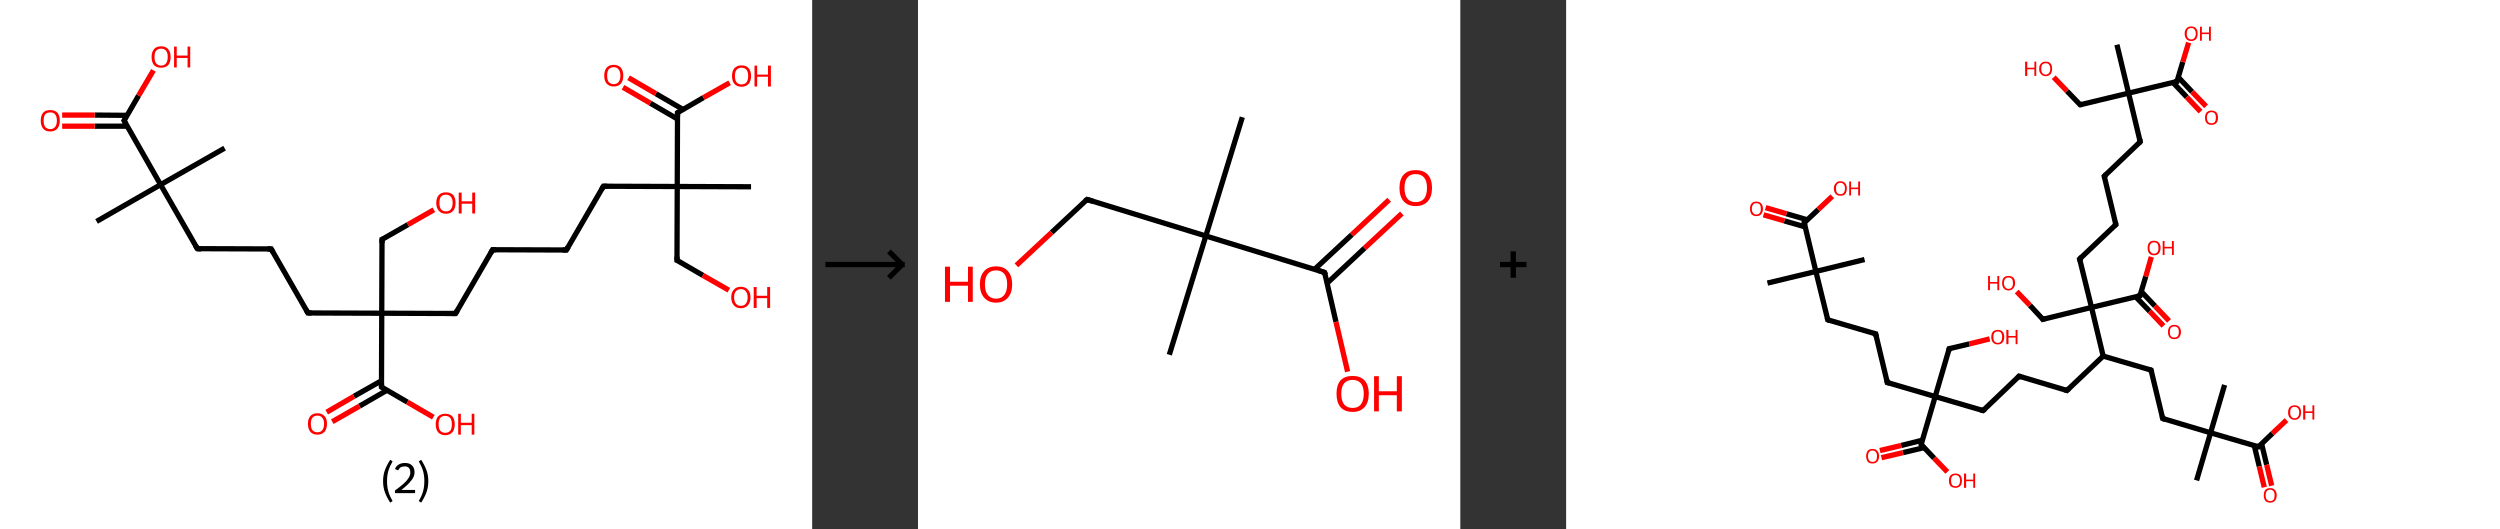 <?xml version='1.0' encoding='ASCII' standalone='yes'?>
<svg xmlns="http://www.w3.org/2000/svg" xmlns:xlink="http://www.w3.org/1999/xlink" version="1.1" width="945.0px" viewBox="0 0 945.0 200.0" height="200.0px">
  <rect x="0" y="0" width="945.0" height="200.0" fill="#333333" stroke="none"/>
  <g>
    <g transform="translate(0, 0) scale(1 1) "><!-- END OF HEADER -->
<rect style="opacity:1.0;fill:#FFFFFF;stroke:none" width="307.0" height="200.0" x="0.0" y="0.0"> </rect>
<path class="bond-0 atom-0 atom-1" d="M 36.5,83.7 L 60.7,69.8" style="fill:none;fill-rule:evenodd;stroke:#000000;stroke-width:2.0px;stroke-linecap:butt;stroke-linejoin:miter;stroke-opacity:1"/>
<path class="bond-1 atom-1 atom-2" d="M 60.7,69.8 L 84.9,56.0" style="fill:none;fill-rule:evenodd;stroke:#000000;stroke-width:2.0px;stroke-linecap:butt;stroke-linejoin:miter;stroke-opacity:1"/>
<path class="bond-2 atom-1 atom-3" d="M 60.7,69.8 L 74.6,94.0" style="fill:none;fill-rule:evenodd;stroke:#000000;stroke-width:2.0px;stroke-linecap:butt;stroke-linejoin:miter;stroke-opacity:1"/>
<path class="bond-3 atom-3 atom-4" d="M 74.6,94.0 L 102.5,94.1" style="fill:none;fill-rule:evenodd;stroke:#000000;stroke-width:2.0px;stroke-linecap:butt;stroke-linejoin:miter;stroke-opacity:1"/>
<path class="bond-4 atom-4 atom-5" d="M 102.5,94.1 L 116.4,118.3" style="fill:none;fill-rule:evenodd;stroke:#000000;stroke-width:2.0px;stroke-linecap:butt;stroke-linejoin:miter;stroke-opacity:1"/>
<path class="bond-5 atom-5 atom-6" d="M 116.4,118.3 L 144.3,118.4" style="fill:none;fill-rule:evenodd;stroke:#000000;stroke-width:2.0px;stroke-linecap:butt;stroke-linejoin:miter;stroke-opacity:1"/>
<path class="bond-6 atom-6 atom-7" d="M 144.3,118.4 L 144.4,90.5" style="fill:none;fill-rule:evenodd;stroke:#000000;stroke-width:2.0px;stroke-linecap:butt;stroke-linejoin:miter;stroke-opacity:1"/>
<path class="bond-7 atom-7 atom-8" d="M 144.4,90.5 L 154.2,84.9" style="fill:none;fill-rule:evenodd;stroke:#000000;stroke-width:2.0px;stroke-linecap:butt;stroke-linejoin:miter;stroke-opacity:1"/>
<path class="bond-7 atom-7 atom-8" d="M 154.2,84.9 L 164.0,79.3" style="fill:none;fill-rule:evenodd;stroke:#FF0000;stroke-width:2.0px;stroke-linecap:butt;stroke-linejoin:miter;stroke-opacity:1"/>
<path class="bond-8 atom-6 atom-9" d="M 144.3,118.4 L 172.2,118.5" style="fill:none;fill-rule:evenodd;stroke:#000000;stroke-width:2.0px;stroke-linecap:butt;stroke-linejoin:miter;stroke-opacity:1"/>
<path class="bond-9 atom-9 atom-10" d="M 172.2,118.5 L 186.2,94.4" style="fill:none;fill-rule:evenodd;stroke:#000000;stroke-width:2.0px;stroke-linecap:butt;stroke-linejoin:miter;stroke-opacity:1"/>
<path class="bond-10 atom-10 atom-11" d="M 186.2,94.4 L 214.1,94.5" style="fill:none;fill-rule:evenodd;stroke:#000000;stroke-width:2.0px;stroke-linecap:butt;stroke-linejoin:miter;stroke-opacity:1"/>
<path class="bond-11 atom-11 atom-12" d="M 214.1,94.5 L 228.1,70.4" style="fill:none;fill-rule:evenodd;stroke:#000000;stroke-width:2.0px;stroke-linecap:butt;stroke-linejoin:miter;stroke-opacity:1"/>
<path class="bond-12 atom-12 atom-13" d="M 228.1,70.4 L 256.0,70.5" style="fill:none;fill-rule:evenodd;stroke:#000000;stroke-width:2.0px;stroke-linecap:butt;stroke-linejoin:miter;stroke-opacity:1"/>
<path class="bond-13 atom-13 atom-14" d="M 256.0,70.5 L 283.9,70.6" style="fill:none;fill-rule:evenodd;stroke:#000000;stroke-width:2.0px;stroke-linecap:butt;stroke-linejoin:miter;stroke-opacity:1"/>
<path class="bond-14 atom-13 atom-15" d="M 256.0,70.5 L 255.9,98.4" style="fill:none;fill-rule:evenodd;stroke:#000000;stroke-width:2.0px;stroke-linecap:butt;stroke-linejoin:miter;stroke-opacity:1"/>
<path class="bond-15 atom-15 atom-16" d="M 255.9,98.4 L 265.7,104.1" style="fill:none;fill-rule:evenodd;stroke:#000000;stroke-width:2.0px;stroke-linecap:butt;stroke-linejoin:miter;stroke-opacity:1"/>
<path class="bond-15 atom-15 atom-16" d="M 265.7,104.1 L 275.5,109.7" style="fill:none;fill-rule:evenodd;stroke:#FF0000;stroke-width:2.0px;stroke-linecap:butt;stroke-linejoin:miter;stroke-opacity:1"/>
<path class="bond-16 atom-13 atom-17" d="M 256.0,70.5 L 256.1,42.6" style="fill:none;fill-rule:evenodd;stroke:#000000;stroke-width:2.0px;stroke-linecap:butt;stroke-linejoin:miter;stroke-opacity:1"/>
<path class="bond-17 atom-17 atom-18" d="M 258.2,41.4 L 247.9,35.4" style="fill:none;fill-rule:evenodd;stroke:#000000;stroke-width:2.0px;stroke-linecap:butt;stroke-linejoin:miter;stroke-opacity:1"/>
<path class="bond-17 atom-17 atom-18" d="M 247.9,35.4 L 237.6,29.4" style="fill:none;fill-rule:evenodd;stroke:#FF0000;stroke-width:2.0px;stroke-linecap:butt;stroke-linejoin:miter;stroke-opacity:1"/>
<path class="bond-17 atom-17 atom-18" d="M 256.1,45.0 L 245.8,39.0" style="fill:none;fill-rule:evenodd;stroke:#000000;stroke-width:2.0px;stroke-linecap:butt;stroke-linejoin:miter;stroke-opacity:1"/>
<path class="bond-17 atom-17 atom-18" d="M 245.8,39.0 L 235.5,33.0" style="fill:none;fill-rule:evenodd;stroke:#FF0000;stroke-width:2.0px;stroke-linecap:butt;stroke-linejoin:miter;stroke-opacity:1"/>
<path class="bond-18 atom-17 atom-19" d="M 256.1,42.6 L 265.9,36.9" style="fill:none;fill-rule:evenodd;stroke:#000000;stroke-width:2.0px;stroke-linecap:butt;stroke-linejoin:miter;stroke-opacity:1"/>
<path class="bond-18 atom-17 atom-19" d="M 265.9,36.9 L 275.8,31.3" style="fill:none;fill-rule:evenodd;stroke:#FF0000;stroke-width:2.0px;stroke-linecap:butt;stroke-linejoin:miter;stroke-opacity:1"/>
<path class="bond-19 atom-6 atom-20" d="M 144.3,118.4 L 144.2,146.3" style="fill:none;fill-rule:evenodd;stroke:#000000;stroke-width:2.0px;stroke-linecap:butt;stroke-linejoin:miter;stroke-opacity:1"/>
<path class="bond-20 atom-20 atom-21" d="M 144.2,143.9 L 133.8,149.8" style="fill:none;fill-rule:evenodd;stroke:#000000;stroke-width:2.0px;stroke-linecap:butt;stroke-linejoin:miter;stroke-opacity:1"/>
<path class="bond-20 atom-20 atom-21" d="M 133.8,149.8 L 123.5,155.8" style="fill:none;fill-rule:evenodd;stroke:#FF0000;stroke-width:2.0px;stroke-linecap:butt;stroke-linejoin:miter;stroke-opacity:1"/>
<path class="bond-20 atom-20 atom-21" d="M 146.3,147.5 L 135.9,153.5" style="fill:none;fill-rule:evenodd;stroke:#000000;stroke-width:2.0px;stroke-linecap:butt;stroke-linejoin:miter;stroke-opacity:1"/>
<path class="bond-20 atom-20 atom-21" d="M 135.9,153.5 L 125.6,159.4" style="fill:none;fill-rule:evenodd;stroke:#FF0000;stroke-width:2.0px;stroke-linecap:butt;stroke-linejoin:miter;stroke-opacity:1"/>
<path class="bond-21 atom-20 atom-22" d="M 144.2,146.3 L 154.0,152.0" style="fill:none;fill-rule:evenodd;stroke:#000000;stroke-width:2.0px;stroke-linecap:butt;stroke-linejoin:miter;stroke-opacity:1"/>
<path class="bond-21 atom-20 atom-22" d="M 154.0,152.0 L 163.8,157.7" style="fill:none;fill-rule:evenodd;stroke:#FF0000;stroke-width:2.0px;stroke-linecap:butt;stroke-linejoin:miter;stroke-opacity:1"/>
<path class="bond-22 atom-1 atom-23" d="M 60.7,69.8 L 46.9,45.6" style="fill:none;fill-rule:evenodd;stroke:#000000;stroke-width:2.0px;stroke-linecap:butt;stroke-linejoin:miter;stroke-opacity:1"/>
<path class="bond-23 atom-23 atom-24" d="M 48.1,43.6 L 35.8,43.5" style="fill:none;fill-rule:evenodd;stroke:#000000;stroke-width:2.0px;stroke-linecap:butt;stroke-linejoin:miter;stroke-opacity:1"/>
<path class="bond-23 atom-23 atom-24" d="M 35.8,43.5 L 23.5,43.5" style="fill:none;fill-rule:evenodd;stroke:#FF0000;stroke-width:2.0px;stroke-linecap:butt;stroke-linejoin:miter;stroke-opacity:1"/>
<path class="bond-23 atom-23 atom-24" d="M 48.1,47.7 L 35.8,47.7" style="fill:none;fill-rule:evenodd;stroke:#000000;stroke-width:2.0px;stroke-linecap:butt;stroke-linejoin:miter;stroke-opacity:1"/>
<path class="bond-23 atom-23 atom-24" d="M 35.8,47.7 L 23.5,47.7" style="fill:none;fill-rule:evenodd;stroke:#FF0000;stroke-width:2.0px;stroke-linecap:butt;stroke-linejoin:miter;stroke-opacity:1"/>
<path class="bond-24 atom-23 atom-25" d="M 46.9,45.6 L 52.4,36.1" style="fill:none;fill-rule:evenodd;stroke:#000000;stroke-width:2.0px;stroke-linecap:butt;stroke-linejoin:miter;stroke-opacity:1"/>
<path class="bond-24 atom-23 atom-25" d="M 52.4,36.1 L 58.0,26.6" style="fill:none;fill-rule:evenodd;stroke:#FF0000;stroke-width:2.0px;stroke-linecap:butt;stroke-linejoin:miter;stroke-opacity:1"/>
<path d="M 73.9,92.8 L 74.6,94.0 L 76.0,94.1" style="fill:none;stroke:#000000;stroke-width:2.0px;stroke-linecap:butt;stroke-linejoin:miter;stroke-opacity:1;"/>
<path d="M 101.1,94.1 L 102.5,94.1 L 103.2,95.3" style="fill:none;stroke:#000000;stroke-width:2.0px;stroke-linecap:butt;stroke-linejoin:miter;stroke-opacity:1;"/>
<path d="M 115.7,117.1 L 116.4,118.3 L 117.8,118.3" style="fill:none;stroke:#000000;stroke-width:2.0px;stroke-linecap:butt;stroke-linejoin:miter;stroke-opacity:1;"/>
<path d="M 144.4,91.9 L 144.4,90.5 L 144.9,90.3" style="fill:none;stroke:#000000;stroke-width:2.0px;stroke-linecap:butt;stroke-linejoin:miter;stroke-opacity:1;"/>
<path d="M 170.8,118.5 L 172.2,118.5 L 172.9,117.3" style="fill:none;stroke:#000000;stroke-width:2.0px;stroke-linecap:butt;stroke-linejoin:miter;stroke-opacity:1;"/>
<path d="M 185.5,95.6 L 186.2,94.4 L 187.6,94.4" style="fill:none;stroke:#000000;stroke-width:2.0px;stroke-linecap:butt;stroke-linejoin:miter;stroke-opacity:1;"/>
<path d="M 212.7,94.5 L 214.1,94.5 L 214.8,93.3" style="fill:none;stroke:#000000;stroke-width:2.0px;stroke-linecap:butt;stroke-linejoin:miter;stroke-opacity:1;"/>
<path d="M 227.4,71.6 L 228.1,70.4 L 229.5,70.4" style="fill:none;stroke:#000000;stroke-width:2.0px;stroke-linecap:butt;stroke-linejoin:miter;stroke-opacity:1;"/>
<path d="M 255.9,97.0 L 255.9,98.4 L 256.4,98.6" style="fill:none;stroke:#000000;stroke-width:2.0px;stroke-linecap:butt;stroke-linejoin:miter;stroke-opacity:1;"/>
<path d="M 256.1,44.0 L 256.1,42.6 L 256.6,42.3" style="fill:none;stroke:#000000;stroke-width:2.0px;stroke-linecap:butt;stroke-linejoin:miter;stroke-opacity:1;"/>
<path d="M 144.2,144.9 L 144.2,146.3 L 144.7,146.6" style="fill:none;stroke:#000000;stroke-width:2.0px;stroke-linecap:butt;stroke-linejoin:miter;stroke-opacity:1;"/>
<path d="M 47.6,46.9 L 46.9,45.6 L 47.2,45.2" style="fill:none;stroke:#000000;stroke-width:2.0px;stroke-linecap:butt;stroke-linejoin:miter;stroke-opacity:1;"/>
<path class="atom-8" d="M 164.9 76.7 Q 164.9 74.8, 165.9 73.7 Q 166.8 72.7, 168.6 72.7 Q 170.3 72.7, 171.3 73.7 Q 172.2 74.8, 172.2 76.7 Q 172.2 78.6, 171.3 79.7 Q 170.3 80.8, 168.6 80.8 Q 166.8 80.8, 165.9 79.7 Q 164.9 78.6, 164.9 76.7 M 168.6 79.9 Q 169.8 79.9, 170.4 79.1 Q 171.1 78.3, 171.1 76.7 Q 171.1 75.1, 170.4 74.4 Q 169.8 73.6, 168.6 73.6 Q 167.4 73.6, 166.7 74.3 Q 166.1 75.1, 166.1 76.7 Q 166.1 78.3, 166.7 79.1 Q 167.4 79.9, 168.6 79.9 " fill="#FF0000"/>
<path class="atom-8" d="M 173.4 72.8 L 174.5 72.8 L 174.5 76.1 L 178.5 76.1 L 178.5 72.8 L 179.6 72.8 L 179.6 80.7 L 178.5 80.7 L 178.5 77.0 L 174.5 77.0 L 174.5 80.7 L 173.4 80.7 L 173.4 72.8 " fill="#FF0000"/>
<path class="atom-16" d="M 276.4 112.4 Q 276.4 110.5, 277.4 109.5 Q 278.3 108.4, 280.0 108.4 Q 281.8 108.4, 282.7 109.5 Q 283.7 110.5, 283.7 112.4 Q 283.7 114.3, 282.7 115.4 Q 281.8 116.5, 280.0 116.5 Q 278.3 116.5, 277.4 115.4 Q 276.4 114.3, 276.4 112.4 M 280.0 115.6 Q 281.3 115.6, 281.9 114.8 Q 282.6 114.0, 282.6 112.4 Q 282.6 110.9, 281.9 110.1 Q 281.3 109.3, 280.0 109.3 Q 278.8 109.3, 278.2 110.1 Q 277.5 110.8, 277.5 112.4 Q 277.5 114.0, 278.2 114.8 Q 278.8 115.6, 280.0 115.6 " fill="#FF0000"/>
<path class="atom-16" d="M 284.9 108.5 L 286.0 108.5 L 286.0 111.8 L 290.0 111.8 L 290.0 108.5 L 291.1 108.5 L 291.1 116.4 L 290.0 116.4 L 290.0 112.7 L 286.0 112.7 L 286.0 116.4 L 284.9 116.4 L 284.9 108.5 " fill="#FF0000"/>
<path class="atom-18" d="M 228.4 28.6 Q 228.4 26.7, 229.3 25.6 Q 230.2 24.5, 232.0 24.5 Q 233.7 24.5, 234.7 25.6 Q 235.6 26.7, 235.6 28.6 Q 235.6 30.5, 234.7 31.6 Q 233.7 32.7, 232.0 32.7 Q 230.3 32.7, 229.3 31.6 Q 228.4 30.5, 228.4 28.6 M 232.0 31.8 Q 233.2 31.8, 233.8 31.0 Q 234.5 30.2, 234.5 28.6 Q 234.5 27.0, 233.8 26.2 Q 233.2 25.4, 232.0 25.4 Q 230.8 25.4, 230.1 26.2 Q 229.5 27.0, 229.5 28.6 Q 229.5 30.2, 230.1 31.0 Q 230.8 31.8, 232.0 31.8 " fill="#FF0000"/>
<path class="atom-19" d="M 276.7 28.7 Q 276.7 26.8, 277.6 25.8 Q 278.6 24.7, 280.3 24.7 Q 282.1 24.7, 283.0 25.8 Q 283.9 26.8, 283.9 28.7 Q 283.9 30.6, 283.0 31.7 Q 282.0 32.8, 280.3 32.8 Q 278.6 32.8, 277.6 31.7 Q 276.7 30.7, 276.7 28.7 M 280.3 31.9 Q 281.5 31.9, 282.2 31.1 Q 282.8 30.3, 282.8 28.7 Q 282.8 27.2, 282.2 26.4 Q 281.5 25.6, 280.3 25.6 Q 279.1 25.6, 278.4 26.4 Q 277.8 27.2, 277.8 28.7 Q 277.8 30.3, 278.4 31.1 Q 279.1 31.9, 280.3 31.9 " fill="#FF0000"/>
<path class="atom-19" d="M 285.2 24.8 L 286.2 24.8 L 286.2 28.2 L 290.3 28.2 L 290.3 24.8 L 291.4 24.8 L 291.4 32.7 L 290.3 32.7 L 290.3 29.0 L 286.2 29.0 L 286.2 32.7 L 285.2 32.7 L 285.2 24.8 " fill="#FF0000"/>
<path class="atom-21" d="M 116.4 160.2 Q 116.4 158.3, 117.3 157.3 Q 118.2 156.2, 120.0 156.2 Q 121.7 156.2, 122.7 157.3 Q 123.6 158.3, 123.6 160.2 Q 123.6 162.1, 122.7 163.2 Q 121.7 164.3, 120.0 164.3 Q 118.2 164.3, 117.3 163.2 Q 116.4 162.1, 116.4 160.2 M 120.0 163.4 Q 121.2 163.4, 121.8 162.6 Q 122.5 161.8, 122.5 160.2 Q 122.5 158.7, 121.8 157.9 Q 121.2 157.1, 120.0 157.1 Q 118.8 157.1, 118.1 157.9 Q 117.5 158.7, 117.5 160.2 Q 117.5 161.8, 118.1 162.6 Q 118.8 163.4, 120.0 163.4 " fill="#FF0000"/>
<path class="atom-22" d="M 164.7 160.4 Q 164.7 158.5, 165.6 157.4 Q 166.6 156.4, 168.3 156.4 Q 170.1 156.4, 171.0 157.4 Q 171.9 158.5, 171.9 160.4 Q 171.9 162.3, 171.0 163.4 Q 170.0 164.5, 168.3 164.5 Q 166.6 164.5, 165.6 163.4 Q 164.7 162.3, 164.7 160.4 M 168.3 163.6 Q 169.5 163.6, 170.2 162.8 Q 170.8 162.0, 170.8 160.4 Q 170.8 158.8, 170.2 158.0 Q 169.5 157.2, 168.3 157.2 Q 167.1 157.2, 166.4 158.0 Q 165.8 158.8, 165.8 160.4 Q 165.8 162.0, 166.4 162.8 Q 167.1 163.6, 168.3 163.6 " fill="#FF0000"/>
<path class="atom-22" d="M 173.2 156.4 L 174.2 156.4 L 174.2 159.8 L 178.3 159.8 L 178.3 156.4 L 179.3 156.4 L 179.3 164.3 L 178.3 164.3 L 178.3 160.7 L 174.2 160.7 L 174.2 164.3 L 173.2 164.3 L 173.2 156.4 " fill="#FF0000"/>
<path class="atom-24" d="M 15.4 45.6 Q 15.4 43.7, 16.3 42.6 Q 17.2 41.6, 19.0 41.6 Q 20.7 41.6, 21.7 42.6 Q 22.6 43.7, 22.6 45.6 Q 22.6 47.5, 21.7 48.6 Q 20.7 49.7, 19.0 49.7 Q 17.2 49.7, 16.3 48.6 Q 15.4 47.5, 15.4 45.6 M 19.0 48.8 Q 20.2 48.8, 20.8 48.0 Q 21.5 47.2, 21.5 45.6 Q 21.5 44.0, 20.8 43.2 Q 20.2 42.5, 19.0 42.5 Q 17.8 42.5, 17.1 43.2 Q 16.5 44.0, 16.5 45.6 Q 16.5 47.2, 17.1 48.0 Q 17.8 48.8, 19.0 48.8 " fill="#FF0000"/>
<path class="atom-25" d="M 57.3 21.5 Q 57.3 19.7, 58.2 18.6 Q 59.1 17.5, 60.9 17.5 Q 62.7 17.5, 63.6 18.6 Q 64.5 19.7, 64.5 21.5 Q 64.5 23.5, 63.6 24.6 Q 62.6 25.6, 60.9 25.6 Q 59.2 25.6, 58.2 24.6 Q 57.3 23.5, 57.3 21.5 M 60.9 24.8 Q 62.1 24.8, 62.8 23.9 Q 63.4 23.1, 63.4 21.5 Q 63.4 20.0, 62.8 19.2 Q 62.1 18.4, 60.9 18.4 Q 59.7 18.4, 59.0 19.2 Q 58.4 20.0, 58.4 21.5 Q 58.4 23.1, 59.0 23.9 Q 59.7 24.8, 60.9 24.8 " fill="#FF0000"/>
<path class="atom-25" d="M 65.8 17.6 L 66.8 17.6 L 66.8 21.0 L 70.9 21.0 L 70.9 17.6 L 71.9 17.6 L 71.9 25.5 L 70.9 25.5 L 70.9 21.9 L 66.8 21.9 L 66.8 25.5 L 65.8 25.5 L 65.8 17.6 " fill="#FF0000"/>
<path class="legend" d="M 144.8 181.9 Q 144.8 179.6, 145.5 177.7 Q 146.2 175.8, 147.5 173.8 L 148.4 174.4 Q 147.3 176.3, 146.8 178.0 Q 146.3 179.7, 146.3 181.9 Q 146.3 184.0, 146.8 185.8 Q 147.3 187.5, 148.4 189.4 L 147.5 190.0 Q 146.2 188.0, 145.5 186.1 Q 144.8 184.2, 144.8 181.9 " fill="#000000"/>
<path class="legend" d="M 149.3 177.3 Q 149.7 176.2, 150.7 175.6 Q 151.7 175.0, 153.1 175.0 Q 154.8 175.0, 155.7 175.9 Q 156.7 176.8, 156.7 178.5 Q 156.7 180.2, 155.4 181.7 Q 154.2 183.3, 151.7 185.2 L 156.9 185.2 L 156.9 186.4 L 149.3 186.4 L 149.3 185.4 Q 151.4 183.9, 152.6 182.8 Q 153.9 181.6, 154.5 180.6 Q 155.1 179.6, 155.1 178.6 Q 155.1 177.5, 154.6 176.9 Q 154.0 176.3, 153.1 176.3 Q 152.2 176.3, 151.5 176.6 Q 150.9 177.0, 150.5 177.8 L 149.3 177.3 " fill="#000000"/>
<path class="legend" d="M 161.9 181.9 Q 161.9 184.2, 161.2 186.1 Q 160.5 188.0, 159.2 190.0 L 158.3 189.4 Q 159.4 187.5, 159.9 185.8 Q 160.4 184.0, 160.4 181.9 Q 160.4 179.7, 159.9 178.0 Q 159.4 176.3, 158.3 174.4 L 159.2 173.8 Q 160.5 175.8, 161.2 177.7 Q 161.9 179.6, 161.9 181.9 " fill="#000000"/>
</g>
    <g transform="translate(307.0, 0) scale(1 1) "><line x1="5" y1="100" x2="35" y2="100" style="stroke:rgb(0,0,0);stroke-width:2"/>
  <line x1="34" y1="100" x2="29" y2="95" style="stroke:rgb(0,0,0);stroke-width:2"/>
  <line x1="34" y1="100" x2="29" y2="105" style="stroke:rgb(0,0,0);stroke-width:2"/>
</g>
    <g transform="translate(347.0, 0) scale(1 1) "><!-- END OF HEADER -->
<rect style="opacity:1.0;fill:#FFFFFF;stroke:none" width="205.0" height="200.0" x="0.0" y="0.0"> </rect>
<path class="bond-0 atom-0 atom-1" d="M 122.6,44.3 L 108.8,89.2" style="fill:none;fill-rule:evenodd;stroke:#000000;stroke-width:2.0px;stroke-linecap:butt;stroke-linejoin:miter;stroke-opacity:1"/>
<path class="bond-1 atom-1 atom-2" d="M 108.8,89.2 L 95.0,134.1" style="fill:none;fill-rule:evenodd;stroke:#000000;stroke-width:2.0px;stroke-linecap:butt;stroke-linejoin:miter;stroke-opacity:1"/>
<path class="bond-2 atom-1 atom-3" d="M 108.8,89.2 L 63.9,75.4" style="fill:none;fill-rule:evenodd;stroke:#000000;stroke-width:2.0px;stroke-linecap:butt;stroke-linejoin:miter;stroke-opacity:1"/>
<path class="bond-3 atom-3 atom-4" d="M 63.9,75.4 L 50.5,87.9" style="fill:none;fill-rule:evenodd;stroke:#000000;stroke-width:2.0px;stroke-linecap:butt;stroke-linejoin:miter;stroke-opacity:1"/>
<path class="bond-3 atom-3 atom-4" d="M 50.5,87.9 L 37.2,100.3" style="fill:none;fill-rule:evenodd;stroke:#FF0000;stroke-width:2.0px;stroke-linecap:butt;stroke-linejoin:miter;stroke-opacity:1"/>
<path class="bond-4 atom-1 atom-5" d="M 108.8,89.2 L 153.7,103.0" style="fill:none;fill-rule:evenodd;stroke:#000000;stroke-width:2.0px;stroke-linecap:butt;stroke-linejoin:miter;stroke-opacity:1"/>
<path class="bond-5 atom-5 atom-6" d="M 154.7,107.0 L 168.8,93.8" style="fill:none;fill-rule:evenodd;stroke:#000000;stroke-width:2.0px;stroke-linecap:butt;stroke-linejoin:miter;stroke-opacity:1"/>
<path class="bond-5 atom-5 atom-6" d="M 168.8,93.8 L 182.9,80.7" style="fill:none;fill-rule:evenodd;stroke:#FF0000;stroke-width:2.0px;stroke-linecap:butt;stroke-linejoin:miter;stroke-opacity:1"/>
<path class="bond-5 atom-5 atom-6" d="M 149.9,101.8 L 164.0,88.7" style="fill:none;fill-rule:evenodd;stroke:#000000;stroke-width:2.0px;stroke-linecap:butt;stroke-linejoin:miter;stroke-opacity:1"/>
<path class="bond-5 atom-5 atom-6" d="M 164.0,88.7 L 178.1,75.5" style="fill:none;fill-rule:evenodd;stroke:#FF0000;stroke-width:2.0px;stroke-linecap:butt;stroke-linejoin:miter;stroke-opacity:1"/>
<path class="bond-6 atom-5 atom-7" d="M 153.7,103.0 L 158.0,121.7" style="fill:none;fill-rule:evenodd;stroke:#000000;stroke-width:2.0px;stroke-linecap:butt;stroke-linejoin:miter;stroke-opacity:1"/>
<path class="bond-6 atom-5 atom-7" d="M 158.0,121.7 L 162.4,140.5" style="fill:none;fill-rule:evenodd;stroke:#FF0000;stroke-width:2.0px;stroke-linecap:butt;stroke-linejoin:miter;stroke-opacity:1"/>
<path d="M 66.1,76.1 L 63.9,75.4 L 63.2,76.0" style="fill:none;stroke:#000000;stroke-width:2.0px;stroke-linecap:butt;stroke-linejoin:miter;stroke-opacity:1;"/>
<path d="M 151.5,102.3 L 153.7,103.0 L 154.0,103.9" style="fill:none;stroke:#000000;stroke-width:2.0px;stroke-linecap:butt;stroke-linejoin:miter;stroke-opacity:1;"/>
<path class="atom-4" d="M 10.2 100.8 L 12.1 100.8 L 12.1 106.5 L 18.9 106.5 L 18.9 100.8 L 20.7 100.8 L 20.7 114.1 L 18.9 114.1 L 18.9 108.0 L 12.1 108.0 L 12.1 114.1 L 10.2 114.1 L 10.2 100.8 " fill="#FF0000"/>
<path class="atom-4" d="M 23.4 107.5 Q 23.4 104.3, 25.0 102.5 Q 26.5 100.7, 29.5 100.7 Q 32.5 100.7, 34.0 102.5 Q 35.6 104.3, 35.6 107.5 Q 35.6 110.7, 34.0 112.5 Q 32.4 114.4, 29.5 114.4 Q 26.6 114.4, 25.0 112.5 Q 23.4 110.7, 23.4 107.5 M 29.5 112.9 Q 31.5 112.9, 32.6 111.5 Q 33.7 110.1, 33.7 107.5 Q 33.7 104.8, 32.6 103.5 Q 31.5 102.2, 29.5 102.2 Q 27.5 102.2, 26.4 103.5 Q 25.3 104.8, 25.3 107.5 Q 25.3 110.1, 26.4 111.5 Q 27.5 112.9, 29.5 112.9 " fill="#FF0000"/>
<path class="atom-6" d="M 182.0 71.0 Q 182.0 67.8, 183.6 66.0 Q 185.2 64.3, 188.1 64.3 Q 191.1 64.3, 192.7 66.0 Q 194.3 67.8, 194.3 71.0 Q 194.3 74.3, 192.7 76.1 Q 191.1 77.9, 188.1 77.9 Q 185.2 77.9, 183.6 76.1 Q 182.0 74.3, 182.0 71.0 M 188.1 76.4 Q 190.2 76.4, 191.3 75.1 Q 192.4 73.7, 192.4 71.0 Q 192.4 68.4, 191.3 67.1 Q 190.2 65.8, 188.1 65.8 Q 186.1 65.8, 185.0 67.1 Q 183.9 68.4, 183.9 71.0 Q 183.9 73.7, 185.0 75.1 Q 186.1 76.4, 188.1 76.4 " fill="#FF0000"/>
<path class="atom-7" d="M 158.2 148.8 Q 158.2 145.6, 159.7 143.8 Q 161.3 142.1, 164.3 142.1 Q 167.2 142.1, 168.8 143.8 Q 170.4 145.6, 170.4 148.8 Q 170.4 152.1, 168.8 153.9 Q 167.2 155.7, 164.3 155.7 Q 161.3 155.7, 159.7 153.9 Q 158.2 152.1, 158.2 148.8 M 164.3 154.2 Q 166.3 154.2, 167.4 152.9 Q 168.5 151.5, 168.5 148.8 Q 168.5 146.2, 167.4 144.9 Q 166.3 143.6, 164.3 143.6 Q 162.2 143.6, 161.1 144.9 Q 160.0 146.2, 160.0 148.8 Q 160.0 151.5, 161.1 152.9 Q 162.2 154.2, 164.3 154.2 " fill="#FF0000"/>
<path class="atom-7" d="M 172.4 142.2 L 174.2 142.2 L 174.2 147.9 L 181.0 147.9 L 181.0 142.2 L 182.9 142.2 L 182.9 155.5 L 181.0 155.5 L 181.0 149.4 L 174.2 149.4 L 174.2 155.5 L 172.4 155.5 L 172.4 142.2 " fill="#FF0000"/>
</g>
    <g transform="translate(552.0, 0) scale(1 1) "><line x1="15" y1="100" x2="25" y2="100" style="stroke:rgb(0,0,0);stroke-width:2"/>
  <line x1="20" y1="95" x2="20" y2="105" style="stroke:rgb(0,0,0);stroke-width:2"/>
</g>
    <g transform="translate(592.0, 0) scale(1 1) "><!-- END OF HEADER -->
<rect style="opacity:1.0;fill:#FFFFFF;stroke:none" width="353.0" height="200.0" x="0.0" y="0.0"> </rect>
<path class="bond-0 atom-0 atom-1" d="M 76.1,107.0 L 94.4,102.6" style="fill:none;fill-rule:evenodd;stroke:#000000;stroke-width:2.0px;stroke-linecap:butt;stroke-linejoin:miter;stroke-opacity:1"/>
<path class="bond-1 atom-1 atom-2" d="M 94.4,102.6 L 112.8,98.1" style="fill:none;fill-rule:evenodd;stroke:#000000;stroke-width:2.0px;stroke-linecap:butt;stroke-linejoin:miter;stroke-opacity:1"/>
<path class="bond-2 atom-1 atom-3" d="M 94.4,102.6 L 98.9,120.9" style="fill:none;fill-rule:evenodd;stroke:#000000;stroke-width:2.0px;stroke-linecap:butt;stroke-linejoin:miter;stroke-opacity:1"/>
<path class="bond-3 atom-3 atom-4" d="M 98.9,120.9 L 117.0,126.2" style="fill:none;fill-rule:evenodd;stroke:#000000;stroke-width:2.0px;stroke-linecap:butt;stroke-linejoin:miter;stroke-opacity:1"/>
<path class="bond-4 atom-4 atom-5" d="M 117.0,126.2 L 121.4,144.6" style="fill:none;fill-rule:evenodd;stroke:#000000;stroke-width:2.0px;stroke-linecap:butt;stroke-linejoin:miter;stroke-opacity:1"/>
<path class="bond-5 atom-5 atom-6" d="M 121.4,144.6 L 139.5,149.9" style="fill:none;fill-rule:evenodd;stroke:#000000;stroke-width:2.0px;stroke-linecap:butt;stroke-linejoin:miter;stroke-opacity:1"/>
<path class="bond-6 atom-6 atom-7" d="M 139.5,149.9 L 144.8,131.8" style="fill:none;fill-rule:evenodd;stroke:#000000;stroke-width:2.0px;stroke-linecap:butt;stroke-linejoin:miter;stroke-opacity:1"/>
<path class="bond-7 atom-7 atom-8" d="M 144.8,131.8 L 152.4,130.0" style="fill:none;fill-rule:evenodd;stroke:#000000;stroke-width:2.0px;stroke-linecap:butt;stroke-linejoin:miter;stroke-opacity:1"/>
<path class="bond-7 atom-7 atom-8" d="M 152.4,130.0 L 160.1,128.1" style="fill:none;fill-rule:evenodd;stroke:#FF0000;stroke-width:2.0px;stroke-linecap:butt;stroke-linejoin:miter;stroke-opacity:1"/>
<path class="bond-8 atom-6 atom-9" d="M 139.5,149.9 L 157.6,155.2" style="fill:none;fill-rule:evenodd;stroke:#000000;stroke-width:2.0px;stroke-linecap:butt;stroke-linejoin:miter;stroke-opacity:1"/>
<path class="bond-9 atom-9 atom-10" d="M 157.6,155.2 L 171.2,142.2" style="fill:none;fill-rule:evenodd;stroke:#000000;stroke-width:2.0px;stroke-linecap:butt;stroke-linejoin:miter;stroke-opacity:1"/>
<path class="bond-10 atom-10 atom-11" d="M 171.2,142.2 L 189.3,147.6" style="fill:none;fill-rule:evenodd;stroke:#000000;stroke-width:2.0px;stroke-linecap:butt;stroke-linejoin:miter;stroke-opacity:1"/>
<path class="bond-11 atom-11 atom-12" d="M 189.3,147.6 L 203.0,134.6" style="fill:none;fill-rule:evenodd;stroke:#000000;stroke-width:2.0px;stroke-linecap:butt;stroke-linejoin:miter;stroke-opacity:1"/>
<path class="bond-12 atom-12 atom-13" d="M 203.0,134.6 L 221.1,139.9" style="fill:none;fill-rule:evenodd;stroke:#000000;stroke-width:2.0px;stroke-linecap:butt;stroke-linejoin:miter;stroke-opacity:1"/>
<path class="bond-13 atom-13 atom-14" d="M 221.1,139.9 L 225.5,158.2" style="fill:none;fill-rule:evenodd;stroke:#000000;stroke-width:2.0px;stroke-linecap:butt;stroke-linejoin:miter;stroke-opacity:1"/>
<path class="bond-14 atom-14 atom-15" d="M 225.5,158.2 L 243.6,163.6" style="fill:none;fill-rule:evenodd;stroke:#000000;stroke-width:2.0px;stroke-linecap:butt;stroke-linejoin:miter;stroke-opacity:1"/>
<path class="bond-15 atom-15 atom-16" d="M 243.6,163.6 L 248.9,145.5" style="fill:none;fill-rule:evenodd;stroke:#000000;stroke-width:2.0px;stroke-linecap:butt;stroke-linejoin:miter;stroke-opacity:1"/>
<path class="bond-16 atom-15 atom-17" d="M 243.6,163.6 L 238.3,181.6" style="fill:none;fill-rule:evenodd;stroke:#000000;stroke-width:2.0px;stroke-linecap:butt;stroke-linejoin:miter;stroke-opacity:1"/>
<path class="bond-17 atom-15 atom-18" d="M 243.6,163.6 L 261.7,168.9" style="fill:none;fill-rule:evenodd;stroke:#000000;stroke-width:2.0px;stroke-linecap:butt;stroke-linejoin:miter;stroke-opacity:1"/>
<path class="bond-18 atom-18 atom-19" d="M 260.1,168.4 L 262.0,176.3" style="fill:none;fill-rule:evenodd;stroke:#000000;stroke-width:2.0px;stroke-linecap:butt;stroke-linejoin:miter;stroke-opacity:1"/>
<path class="bond-18 atom-18 atom-19" d="M 262.0,176.3 L 263.9,184.2" style="fill:none;fill-rule:evenodd;stroke:#FF0000;stroke-width:2.0px;stroke-linecap:butt;stroke-linejoin:miter;stroke-opacity:1"/>
<path class="bond-18 atom-18 atom-19" d="M 262.9,167.8 L 264.8,175.7" style="fill:none;fill-rule:evenodd;stroke:#000000;stroke-width:2.0px;stroke-linecap:butt;stroke-linejoin:miter;stroke-opacity:1"/>
<path class="bond-18 atom-18 atom-19" d="M 264.8,175.7 L 266.7,183.6" style="fill:none;fill-rule:evenodd;stroke:#FF0000;stroke-width:2.0px;stroke-linecap:butt;stroke-linejoin:miter;stroke-opacity:1"/>
<path class="bond-19 atom-18 atom-20" d="M 261.7,168.9 L 267.0,163.8" style="fill:none;fill-rule:evenodd;stroke:#000000;stroke-width:2.0px;stroke-linecap:butt;stroke-linejoin:miter;stroke-opacity:1"/>
<path class="bond-19 atom-18 atom-20" d="M 267.0,163.8 L 272.3,158.8" style="fill:none;fill-rule:evenodd;stroke:#FF0000;stroke-width:2.0px;stroke-linecap:butt;stroke-linejoin:miter;stroke-opacity:1"/>
<path class="bond-20 atom-12 atom-21" d="M 203.0,134.6 L 198.6,116.2" style="fill:none;fill-rule:evenodd;stroke:#000000;stroke-width:2.0px;stroke-linecap:butt;stroke-linejoin:miter;stroke-opacity:1"/>
<path class="bond-21 atom-21 atom-22" d="M 198.6,116.2 L 180.2,120.7" style="fill:none;fill-rule:evenodd;stroke:#000000;stroke-width:2.0px;stroke-linecap:butt;stroke-linejoin:miter;stroke-opacity:1"/>
<path class="bond-22 atom-22 atom-23" d="M 180.2,120.7 L 175.3,115.4" style="fill:none;fill-rule:evenodd;stroke:#000000;stroke-width:2.0px;stroke-linecap:butt;stroke-linejoin:miter;stroke-opacity:1"/>
<path class="bond-22 atom-22 atom-23" d="M 175.3,115.4 L 170.3,110.2" style="fill:none;fill-rule:evenodd;stroke:#FF0000;stroke-width:2.0px;stroke-linecap:butt;stroke-linejoin:miter;stroke-opacity:1"/>
<path class="bond-23 atom-21 atom-24" d="M 198.6,116.2 L 194.1,97.9" style="fill:none;fill-rule:evenodd;stroke:#000000;stroke-width:2.0px;stroke-linecap:butt;stroke-linejoin:miter;stroke-opacity:1"/>
<path class="bond-24 atom-24 atom-25" d="M 194.1,97.9 L 207.8,84.9" style="fill:none;fill-rule:evenodd;stroke:#000000;stroke-width:2.0px;stroke-linecap:butt;stroke-linejoin:miter;stroke-opacity:1"/>
<path class="bond-25 atom-25 atom-26" d="M 207.8,84.9 L 203.4,66.6" style="fill:none;fill-rule:evenodd;stroke:#000000;stroke-width:2.0px;stroke-linecap:butt;stroke-linejoin:miter;stroke-opacity:1"/>
<path class="bond-26 atom-26 atom-27" d="M 203.4,66.6 L 217.0,53.6" style="fill:none;fill-rule:evenodd;stroke:#000000;stroke-width:2.0px;stroke-linecap:butt;stroke-linejoin:miter;stroke-opacity:1"/>
<path class="bond-27 atom-27 atom-28" d="M 217.0,53.6 L 212.6,35.2" style="fill:none;fill-rule:evenodd;stroke:#000000;stroke-width:2.0px;stroke-linecap:butt;stroke-linejoin:miter;stroke-opacity:1"/>
<path class="bond-28 atom-28 atom-29" d="M 212.6,35.2 L 208.2,16.9" style="fill:none;fill-rule:evenodd;stroke:#000000;stroke-width:2.0px;stroke-linecap:butt;stroke-linejoin:miter;stroke-opacity:1"/>
<path class="bond-29 atom-28 atom-30" d="M 212.6,35.2 L 194.3,39.6" style="fill:none;fill-rule:evenodd;stroke:#000000;stroke-width:2.0px;stroke-linecap:butt;stroke-linejoin:miter;stroke-opacity:1"/>
<path class="bond-30 atom-30 atom-31" d="M 194.3,39.6 L 189.3,34.4" style="fill:none;fill-rule:evenodd;stroke:#000000;stroke-width:2.0px;stroke-linecap:butt;stroke-linejoin:miter;stroke-opacity:1"/>
<path class="bond-30 atom-30 atom-31" d="M 189.3,34.4 L 184.3,29.2" style="fill:none;fill-rule:evenodd;stroke:#FF0000;stroke-width:2.0px;stroke-linecap:butt;stroke-linejoin:miter;stroke-opacity:1"/>
<path class="bond-31 atom-28 atom-32" d="M 212.6,35.2 L 230.9,30.8" style="fill:none;fill-rule:evenodd;stroke:#000000;stroke-width:2.0px;stroke-linecap:butt;stroke-linejoin:miter;stroke-opacity:1"/>
<path class="bond-32 atom-32 atom-33" d="M 229.4,31.2 L 234.6,36.7" style="fill:none;fill-rule:evenodd;stroke:#000000;stroke-width:2.0px;stroke-linecap:butt;stroke-linejoin:miter;stroke-opacity:1"/>
<path class="bond-32 atom-32 atom-33" d="M 234.6,36.7 L 239.8,42.2" style="fill:none;fill-rule:evenodd;stroke:#FF0000;stroke-width:2.0px;stroke-linecap:butt;stroke-linejoin:miter;stroke-opacity:1"/>
<path class="bond-32 atom-32 atom-33" d="M 231.4,29.2 L 236.6,34.7" style="fill:none;fill-rule:evenodd;stroke:#000000;stroke-width:2.0px;stroke-linecap:butt;stroke-linejoin:miter;stroke-opacity:1"/>
<path class="bond-32 atom-32 atom-33" d="M 236.6,34.7 L 241.9,40.2" style="fill:none;fill-rule:evenodd;stroke:#FF0000;stroke-width:2.0px;stroke-linecap:butt;stroke-linejoin:miter;stroke-opacity:1"/>
<path class="bond-33 atom-32 atom-34" d="M 230.9,30.8 L 233.1,23.4" style="fill:none;fill-rule:evenodd;stroke:#000000;stroke-width:2.0px;stroke-linecap:butt;stroke-linejoin:miter;stroke-opacity:1"/>
<path class="bond-33 atom-32 atom-34" d="M 233.1,23.4 L 235.3,16.1" style="fill:none;fill-rule:evenodd;stroke:#FF0000;stroke-width:2.0px;stroke-linecap:butt;stroke-linejoin:miter;stroke-opacity:1"/>
<path class="bond-34 atom-21 atom-35" d="M 198.6,116.2 L 216.9,111.8" style="fill:none;fill-rule:evenodd;stroke:#000000;stroke-width:2.0px;stroke-linecap:butt;stroke-linejoin:miter;stroke-opacity:1"/>
<path class="bond-35 atom-35 atom-36" d="M 215.3,112.2 L 220.6,117.7" style="fill:none;fill-rule:evenodd;stroke:#000000;stroke-width:2.0px;stroke-linecap:butt;stroke-linejoin:miter;stroke-opacity:1"/>
<path class="bond-35 atom-35 atom-36" d="M 220.6,117.7 L 225.8,123.2" style="fill:none;fill-rule:evenodd;stroke:#FF0000;stroke-width:2.0px;stroke-linecap:butt;stroke-linejoin:miter;stroke-opacity:1"/>
<path class="bond-35 atom-35 atom-36" d="M 217.4,110.2 L 222.6,115.7" style="fill:none;fill-rule:evenodd;stroke:#000000;stroke-width:2.0px;stroke-linecap:butt;stroke-linejoin:miter;stroke-opacity:1"/>
<path class="bond-35 atom-35 atom-36" d="M 222.6,115.7 L 227.9,121.3" style="fill:none;fill-rule:evenodd;stroke:#FF0000;stroke-width:2.0px;stroke-linecap:butt;stroke-linejoin:miter;stroke-opacity:1"/>
<path class="bond-36 atom-35 atom-37" d="M 216.9,111.8 L 219.1,104.5" style="fill:none;fill-rule:evenodd;stroke:#000000;stroke-width:2.0px;stroke-linecap:butt;stroke-linejoin:miter;stroke-opacity:1"/>
<path class="bond-36 atom-35 atom-37" d="M 219.1,104.5 L 221.2,97.1" style="fill:none;fill-rule:evenodd;stroke:#FF0000;stroke-width:2.0px;stroke-linecap:butt;stroke-linejoin:miter;stroke-opacity:1"/>
<path class="bond-37 atom-6 atom-38" d="M 139.5,149.9 L 134.2,168.0" style="fill:none;fill-rule:evenodd;stroke:#000000;stroke-width:2.0px;stroke-linecap:butt;stroke-linejoin:miter;stroke-opacity:1"/>
<path class="bond-38 atom-38 atom-39" d="M 134.6,166.4 L 126.6,168.4" style="fill:none;fill-rule:evenodd;stroke:#000000;stroke-width:2.0px;stroke-linecap:butt;stroke-linejoin:miter;stroke-opacity:1"/>
<path class="bond-38 atom-38 atom-39" d="M 126.6,168.4 L 118.6,170.3" style="fill:none;fill-rule:evenodd;stroke:#FF0000;stroke-width:2.0px;stroke-linecap:butt;stroke-linejoin:miter;stroke-opacity:1"/>
<path class="bond-38 atom-38 atom-39" d="M 135.3,169.2 L 127.3,171.1" style="fill:none;fill-rule:evenodd;stroke:#000000;stroke-width:2.0px;stroke-linecap:butt;stroke-linejoin:miter;stroke-opacity:1"/>
<path class="bond-38 atom-38 atom-39" d="M 127.3,171.1 L 119.2,173.0" style="fill:none;fill-rule:evenodd;stroke:#FF0000;stroke-width:2.0px;stroke-linecap:butt;stroke-linejoin:miter;stroke-opacity:1"/>
<path class="bond-39 atom-38 atom-40" d="M 134.2,168.0 L 139.1,173.2" style="fill:none;fill-rule:evenodd;stroke:#000000;stroke-width:2.0px;stroke-linecap:butt;stroke-linejoin:miter;stroke-opacity:1"/>
<path class="bond-39 atom-38 atom-40" d="M 139.1,173.2 L 144.1,178.4" style="fill:none;fill-rule:evenodd;stroke:#FF0000;stroke-width:2.0px;stroke-linecap:butt;stroke-linejoin:miter;stroke-opacity:1"/>
<path class="bond-40 atom-1 atom-41" d="M 94.4,102.6 L 90.0,84.2" style="fill:none;fill-rule:evenodd;stroke:#000000;stroke-width:2.0px;stroke-linecap:butt;stroke-linejoin:miter;stroke-opacity:1"/>
<path class="bond-41 atom-41 atom-42" d="M 91.2,83.1 L 83.3,80.8" style="fill:none;fill-rule:evenodd;stroke:#000000;stroke-width:2.0px;stroke-linecap:butt;stroke-linejoin:miter;stroke-opacity:1"/>
<path class="bond-41 atom-41 atom-42" d="M 83.3,80.8 L 75.4,78.5" style="fill:none;fill-rule:evenodd;stroke:#FF0000;stroke-width:2.0px;stroke-linecap:butt;stroke-linejoin:miter;stroke-opacity:1"/>
<path class="bond-41 atom-41 atom-42" d="M 90.4,85.8 L 82.5,83.5" style="fill:none;fill-rule:evenodd;stroke:#000000;stroke-width:2.0px;stroke-linecap:butt;stroke-linejoin:miter;stroke-opacity:1"/>
<path class="bond-41 atom-41 atom-42" d="M 82.5,83.5 L 74.6,81.2" style="fill:none;fill-rule:evenodd;stroke:#FF0000;stroke-width:2.0px;stroke-linecap:butt;stroke-linejoin:miter;stroke-opacity:1"/>
<path class="bond-42 atom-41 atom-43" d="M 90.0,84.2 L 95.3,79.2" style="fill:none;fill-rule:evenodd;stroke:#000000;stroke-width:2.0px;stroke-linecap:butt;stroke-linejoin:miter;stroke-opacity:1"/>
<path class="bond-42 atom-41 atom-43" d="M 95.3,79.2 L 100.6,74.2" style="fill:none;fill-rule:evenodd;stroke:#FF0000;stroke-width:2.0px;stroke-linecap:butt;stroke-linejoin:miter;stroke-opacity:1"/>
<path d="M 98.7,120.0 L 98.9,120.9 L 99.8,121.2" style="fill:none;stroke:#000000;stroke-width:2.0px;stroke-linecap:butt;stroke-linejoin:miter;stroke-opacity:1;"/>
<path d="M 116.1,126.0 L 117.0,126.2 L 117.2,127.2" style="fill:none;stroke:#000000;stroke-width:2.0px;stroke-linecap:butt;stroke-linejoin:miter;stroke-opacity:1;"/>
<path d="M 121.2,143.6 L 121.4,144.6 L 122.3,144.8" style="fill:none;stroke:#000000;stroke-width:2.0px;stroke-linecap:butt;stroke-linejoin:miter;stroke-opacity:1;"/>
<path d="M 144.6,132.7 L 144.8,131.8 L 145.2,131.7" style="fill:none;stroke:#000000;stroke-width:2.0px;stroke-linecap:butt;stroke-linejoin:miter;stroke-opacity:1;"/>
<path d="M 156.7,155.0 L 157.6,155.2 L 158.3,154.6" style="fill:none;stroke:#000000;stroke-width:2.0px;stroke-linecap:butt;stroke-linejoin:miter;stroke-opacity:1;"/>
<path d="M 170.6,142.9 L 171.2,142.2 L 172.1,142.5" style="fill:none;stroke:#000000;stroke-width:2.0px;stroke-linecap:butt;stroke-linejoin:miter;stroke-opacity:1;"/>
<path d="M 188.4,147.3 L 189.3,147.6 L 190.0,146.9" style="fill:none;stroke:#000000;stroke-width:2.0px;stroke-linecap:butt;stroke-linejoin:miter;stroke-opacity:1;"/>
<path d="M 220.2,139.6 L 221.1,139.9 L 221.3,140.8" style="fill:none;stroke:#000000;stroke-width:2.0px;stroke-linecap:butt;stroke-linejoin:miter;stroke-opacity:1;"/>
<path d="M 225.3,157.3 L 225.5,158.2 L 226.4,158.5" style="fill:none;stroke:#000000;stroke-width:2.0px;stroke-linecap:butt;stroke-linejoin:miter;stroke-opacity:1;"/>
<path d="M 260.8,168.6 L 261.7,168.9 L 262.0,168.6" style="fill:none;stroke:#000000;stroke-width:2.0px;stroke-linecap:butt;stroke-linejoin:miter;stroke-opacity:1;"/>
<path d="M 181.2,120.4 L 180.2,120.7 L 180.0,120.4" style="fill:none;stroke:#000000;stroke-width:2.0px;stroke-linecap:butt;stroke-linejoin:miter;stroke-opacity:1;"/>
<path d="M 194.4,98.8 L 194.1,97.9 L 194.8,97.2" style="fill:none;stroke:#000000;stroke-width:2.0px;stroke-linecap:butt;stroke-linejoin:miter;stroke-opacity:1;"/>
<path d="M 207.1,85.5 L 207.8,84.9 L 207.6,84.0" style="fill:none;stroke:#000000;stroke-width:2.0px;stroke-linecap:butt;stroke-linejoin:miter;stroke-opacity:1;"/>
<path d="M 203.6,67.5 L 203.4,66.6 L 204.1,65.9" style="fill:none;stroke:#000000;stroke-width:2.0px;stroke-linecap:butt;stroke-linejoin:miter;stroke-opacity:1;"/>
<path d="M 216.4,54.2 L 217.0,53.6 L 216.8,52.6" style="fill:none;stroke:#000000;stroke-width:2.0px;stroke-linecap:butt;stroke-linejoin:miter;stroke-opacity:1;"/>
<path d="M 195.2,39.4 L 194.3,39.6 L 194.0,39.4" style="fill:none;stroke:#000000;stroke-width:2.0px;stroke-linecap:butt;stroke-linejoin:miter;stroke-opacity:1;"/>
<path d="M 230.0,31.0 L 230.9,30.8 L 231.0,30.4" style="fill:none;stroke:#000000;stroke-width:2.0px;stroke-linecap:butt;stroke-linejoin:miter;stroke-opacity:1;"/>
<path d="M 216.0,112.0 L 216.9,111.8 L 217.0,111.4" style="fill:none;stroke:#000000;stroke-width:2.0px;stroke-linecap:butt;stroke-linejoin:miter;stroke-opacity:1;"/>
<path d="M 134.4,167.1 L 134.2,168.0 L 134.4,168.2" style="fill:none;stroke:#000000;stroke-width:2.0px;stroke-linecap:butt;stroke-linejoin:miter;stroke-opacity:1;"/>
<path d="M 90.2,85.2 L 90.0,84.2 L 90.3,84.0" style="fill:none;stroke:#000000;stroke-width:2.0px;stroke-linecap:butt;stroke-linejoin:miter;stroke-opacity:1;"/>
<path class="atom-8" d="M 160.7 127.4 Q 160.7 126.1, 161.3 125.4 Q 162.0 124.7, 163.2 124.7 Q 164.3 124.7, 165.0 125.4 Q 165.6 126.1, 165.6 127.4 Q 165.6 128.7, 165.0 129.4 Q 164.3 130.2, 163.2 130.2 Q 162.0 130.2, 161.3 129.4 Q 160.7 128.7, 160.7 127.4 M 163.2 129.6 Q 164.0 129.6, 164.4 129.0 Q 164.8 128.5, 164.8 127.4 Q 164.8 126.3, 164.4 125.8 Q 164.0 125.3, 163.2 125.3 Q 162.3 125.3, 161.9 125.8 Q 161.5 126.3, 161.5 127.4 Q 161.5 128.5, 161.9 129.0 Q 162.3 129.6, 163.2 129.6 " fill="#FF0000"/>
<path class="atom-8" d="M 166.4 124.7 L 167.2 124.7 L 167.2 127.0 L 169.9 127.0 L 169.9 124.7 L 170.6 124.7 L 170.6 130.1 L 169.9 130.1 L 169.9 127.6 L 167.2 127.6 L 167.2 130.1 L 166.4 130.1 L 166.4 124.7 " fill="#FF0000"/>
<path class="atom-19" d="M 263.7 187.2 Q 263.7 185.9, 264.3 185.2 Q 264.9 184.5, 266.1 184.5 Q 267.3 184.5, 267.9 185.2 Q 268.6 185.9, 268.6 187.2 Q 268.6 188.5, 267.9 189.3 Q 267.3 190.0, 266.1 190.0 Q 264.9 190.0, 264.3 189.3 Q 263.7 188.5, 263.7 187.2 M 266.1 189.4 Q 266.9 189.4, 267.4 188.9 Q 267.8 188.3, 267.8 187.2 Q 267.8 186.2, 267.4 185.7 Q 266.9 185.1, 266.1 185.1 Q 265.3 185.1, 264.9 185.6 Q 264.4 186.2, 264.4 187.2 Q 264.4 188.3, 264.9 188.9 Q 265.3 189.4, 266.1 189.4 " fill="#FF0000"/>
<path class="atom-20" d="M 272.9 155.9 Q 272.9 154.6, 273.5 153.9 Q 274.2 153.2, 275.4 153.2 Q 276.5 153.2, 277.2 153.9 Q 277.8 154.6, 277.8 155.9 Q 277.8 157.2, 277.2 157.9 Q 276.5 158.7, 275.4 158.7 Q 274.2 158.7, 273.5 157.9 Q 272.9 157.2, 272.9 155.9 M 275.4 158.1 Q 276.2 158.1, 276.6 157.5 Q 277.1 157.0, 277.1 155.9 Q 277.1 154.8, 276.6 154.3 Q 276.2 153.8, 275.4 153.8 Q 274.5 153.8, 274.1 154.3 Q 273.7 154.8, 273.7 155.9 Q 273.7 157.0, 274.1 157.5 Q 274.5 158.1, 275.4 158.1 " fill="#FF0000"/>
<path class="atom-20" d="M 278.6 153.2 L 279.4 153.2 L 279.4 155.5 L 282.1 155.5 L 282.1 153.2 L 282.8 153.2 L 282.8 158.6 L 282.1 158.6 L 282.1 156.1 L 279.4 156.1 L 279.4 158.6 L 278.6 158.6 L 278.6 153.2 " fill="#FF0000"/>
<path class="atom-23" d="M 159.5 104.3 L 160.2 104.3 L 160.2 106.6 L 163.0 106.6 L 163.0 104.3 L 163.7 104.3 L 163.7 109.7 L 163.0 109.7 L 163.0 107.2 L 160.2 107.2 L 160.2 109.7 L 159.5 109.7 L 159.5 104.3 " fill="#FF0000"/>
<path class="atom-23" d="M 164.8 107.0 Q 164.8 105.7, 165.4 105.0 Q 166.0 104.3, 167.2 104.3 Q 168.4 104.3, 169.1 105.0 Q 169.7 105.7, 169.7 107.0 Q 169.7 108.3, 169.0 109.0 Q 168.4 109.8, 167.2 109.8 Q 166.1 109.8, 165.4 109.0 Q 164.8 108.3, 164.8 107.0 M 167.2 109.2 Q 168.0 109.2, 168.5 108.6 Q 168.9 108.1, 168.9 107.0 Q 168.9 106.0, 168.5 105.4 Q 168.0 104.9, 167.2 104.9 Q 166.4 104.9, 166.0 105.4 Q 165.5 105.9, 165.5 107.0 Q 165.5 108.1, 166.0 108.6 Q 166.4 109.2, 167.2 109.2 " fill="#FF0000"/>
<path class="atom-31" d="M 173.5 23.3 L 174.3 23.3 L 174.3 25.6 L 177.0 25.6 L 177.0 23.3 L 177.7 23.3 L 177.7 28.7 L 177.0 28.7 L 177.0 26.2 L 174.3 26.2 L 174.3 28.7 L 173.5 28.7 L 173.5 23.3 " fill="#FF0000"/>
<path class="atom-31" d="M 178.8 26.0 Q 178.8 24.7, 179.5 24.0 Q 180.1 23.3, 181.3 23.3 Q 182.5 23.3, 183.1 24.0 Q 183.7 24.7, 183.7 26.0 Q 183.7 27.3, 183.1 28.0 Q 182.4 28.8, 181.3 28.8 Q 180.1 28.8, 179.5 28.0 Q 178.8 27.3, 178.8 26.0 M 181.3 28.2 Q 182.1 28.2, 182.5 27.6 Q 183.0 27.1, 183.0 26.0 Q 183.0 25.0, 182.5 24.4 Q 182.1 23.9, 181.3 23.9 Q 180.5 23.9, 180.0 24.4 Q 179.6 24.9, 179.6 26.0 Q 179.6 27.1, 180.0 27.6 Q 180.5 28.2, 181.3 28.2 " fill="#FF0000"/>
<path class="atom-33" d="M 241.5 44.5 Q 241.5 43.2, 242.1 42.5 Q 242.8 41.8, 243.9 41.8 Q 245.1 41.8, 245.8 42.5 Q 246.4 43.2, 246.4 44.5 Q 246.4 45.8, 245.8 46.5 Q 245.1 47.2, 243.9 47.2 Q 242.8 47.2, 242.1 46.5 Q 241.5 45.8, 241.5 44.5 M 243.9 46.6 Q 244.8 46.6, 245.2 46.1 Q 245.6 45.5, 245.6 44.5 Q 245.6 43.4, 245.2 42.9 Q 244.8 42.4, 243.9 42.4 Q 243.1 42.4, 242.7 42.9 Q 242.2 43.4, 242.2 44.5 Q 242.2 45.5, 242.7 46.1 Q 243.1 46.6, 243.9 46.6 " fill="#FF0000"/>
<path class="atom-34" d="M 233.8 12.7 Q 233.8 11.4, 234.5 10.7 Q 235.1 10.0, 236.3 10.0 Q 237.5 10.0, 238.1 10.7 Q 238.7 11.4, 238.7 12.7 Q 238.7 14.0, 238.1 14.8 Q 237.4 15.5, 236.3 15.5 Q 235.1 15.5, 234.5 14.8 Q 233.8 14.0, 233.8 12.7 M 236.3 14.9 Q 237.1 14.9, 237.5 14.3 Q 238.0 13.8, 238.0 12.7 Q 238.0 11.7, 237.5 11.1 Q 237.1 10.6, 236.3 10.6 Q 235.5 10.6, 235.0 11.1 Q 234.6 11.7, 234.6 12.7 Q 234.6 13.8, 235.0 14.3 Q 235.5 14.9, 236.3 14.9 " fill="#FF0000"/>
<path class="atom-34" d="M 239.6 10.1 L 240.3 10.1 L 240.3 12.3 L 243.0 12.3 L 243.0 10.1 L 243.7 10.1 L 243.7 15.4 L 243.0 15.4 L 243.0 12.9 L 240.3 12.9 L 240.3 15.4 L 239.6 15.4 L 239.6 10.1 " fill="#FF0000"/>
<path class="atom-36" d="M 227.5 125.5 Q 227.5 124.2, 228.1 123.5 Q 228.7 122.8, 229.9 122.8 Q 231.1 122.8, 231.7 123.5 Q 232.4 124.2, 232.4 125.5 Q 232.4 126.8, 231.7 127.5 Q 231.1 128.2, 229.9 128.2 Q 228.7 128.2, 228.1 127.5 Q 227.5 126.8, 227.5 125.5 M 229.9 127.6 Q 230.7 127.6, 231.2 127.1 Q 231.6 126.5, 231.6 125.5 Q 231.6 124.4, 231.2 123.9 Q 230.7 123.4, 229.9 123.4 Q 229.1 123.4, 228.6 123.9 Q 228.2 124.4, 228.2 125.5 Q 228.2 126.6, 228.6 127.1 Q 229.1 127.6, 229.9 127.6 " fill="#FF0000"/>
<path class="atom-37" d="M 219.8 93.7 Q 219.8 92.4, 220.4 91.7 Q 221.0 91.0, 222.2 91.0 Q 223.4 91.0, 224.0 91.7 Q 224.7 92.4, 224.7 93.7 Q 224.7 95.0, 224.0 95.8 Q 223.4 96.5, 222.2 96.5 Q 221.1 96.5, 220.4 95.8 Q 219.8 95.0, 219.8 93.7 M 222.2 95.9 Q 223.0 95.9, 223.5 95.3 Q 223.9 94.8, 223.9 93.7 Q 223.9 92.7, 223.5 92.1 Q 223.0 91.6, 222.2 91.6 Q 221.4 91.6, 221.0 92.1 Q 220.5 92.7, 220.5 93.7 Q 220.5 94.8, 221.0 95.3 Q 221.4 95.9, 222.2 95.9 " fill="#FF0000"/>
<path class="atom-37" d="M 225.5 91.1 L 226.2 91.1 L 226.2 93.3 L 229.0 93.3 L 229.0 91.1 L 229.7 91.1 L 229.7 96.4 L 229.0 96.4 L 229.0 93.9 L 226.2 93.9 L 226.2 96.4 L 225.5 96.4 L 225.5 91.1 " fill="#FF0000"/>
<path class="atom-39" d="M 113.4 172.4 Q 113.4 171.2, 114.0 170.4 Q 114.6 169.7, 115.8 169.7 Q 117.0 169.7, 117.6 170.4 Q 118.3 171.2, 118.3 172.4 Q 118.3 173.7, 117.6 174.5 Q 117.0 175.2, 115.8 175.2 Q 114.6 175.2, 114.0 174.5 Q 113.4 173.7, 113.4 172.4 M 115.8 174.6 Q 116.6 174.6, 117.1 174.1 Q 117.5 173.5, 117.5 172.4 Q 117.5 171.4, 117.1 170.9 Q 116.6 170.3, 115.8 170.3 Q 115.0 170.3, 114.6 170.8 Q 114.1 171.4, 114.1 172.4 Q 114.1 173.5, 114.6 174.1 Q 115.0 174.6, 115.8 174.6 " fill="#FF0000"/>
<path class="atom-40" d="M 144.7 181.7 Q 144.7 180.4, 145.3 179.7 Q 146.0 179.0, 147.2 179.0 Q 148.3 179.0, 149.0 179.7 Q 149.6 180.4, 149.6 181.7 Q 149.6 183.0, 149.0 183.7 Q 148.3 184.4, 147.2 184.4 Q 146.0 184.4, 145.3 183.7 Q 144.7 183.0, 144.7 181.7 M 147.2 183.8 Q 148.0 183.8, 148.4 183.3 Q 148.9 182.7, 148.9 181.7 Q 148.9 180.6, 148.4 180.1 Q 148.0 179.6, 147.2 179.6 Q 146.3 179.6, 145.9 180.1 Q 145.5 180.6, 145.5 181.7 Q 145.5 182.7, 145.9 183.3 Q 146.3 183.8, 147.2 183.8 " fill="#FF0000"/>
<path class="atom-40" d="M 150.4 179.0 L 151.2 179.0 L 151.2 181.3 L 153.9 181.3 L 153.9 179.0 L 154.6 179.0 L 154.6 184.4 L 153.9 184.4 L 153.9 181.9 L 151.2 181.9 L 151.2 184.4 L 150.4 184.4 L 150.4 179.0 " fill="#FF0000"/>
<path class="atom-42" d="M 69.5 78.9 Q 69.5 77.6, 70.1 76.9 Q 70.7 76.2, 71.9 76.2 Q 73.1 76.2, 73.7 76.9 Q 74.4 77.6, 74.4 78.9 Q 74.4 80.2, 73.7 81.0 Q 73.1 81.7, 71.9 81.7 Q 70.8 81.7, 70.1 81.0 Q 69.5 80.2, 69.5 78.9 M 71.9 81.1 Q 72.7 81.1, 73.2 80.5 Q 73.6 80.0, 73.6 78.9 Q 73.6 77.9, 73.2 77.3 Q 72.7 76.8, 71.9 76.8 Q 71.1 76.8, 70.7 77.3 Q 70.2 77.9, 70.2 78.9 Q 70.2 80.0, 70.7 80.5 Q 71.1 81.1, 71.9 81.1 " fill="#FF0000"/>
<path class="atom-43" d="M 101.2 71.2 Q 101.2 70.0, 101.9 69.3 Q 102.5 68.5, 103.7 68.5 Q 104.9 68.5, 105.5 69.3 Q 106.1 70.0, 106.1 71.2 Q 106.1 72.5, 105.5 73.3 Q 104.9 74.0, 103.7 74.0 Q 102.5 74.0, 101.9 73.3 Q 101.2 72.6, 101.2 71.2 M 103.7 73.4 Q 104.5 73.4, 104.9 72.9 Q 105.4 72.3, 105.4 71.2 Q 105.4 70.2, 104.9 69.7 Q 104.5 69.1, 103.7 69.1 Q 102.9 69.1, 102.4 69.7 Q 102.0 70.2, 102.0 71.2 Q 102.0 72.3, 102.4 72.9 Q 102.9 73.4, 103.7 73.4 " fill="#FF0000"/>
<path class="atom-43" d="M 107.0 68.6 L 107.7 68.6 L 107.7 70.9 L 110.4 70.9 L 110.4 68.6 L 111.1 68.6 L 111.1 73.9 L 110.4 73.9 L 110.4 71.5 L 107.7 71.5 L 107.7 73.9 L 107.0 73.9 L 107.0 68.6 " fill="#FF0000"/>
</g>
  </g>
</svg>

